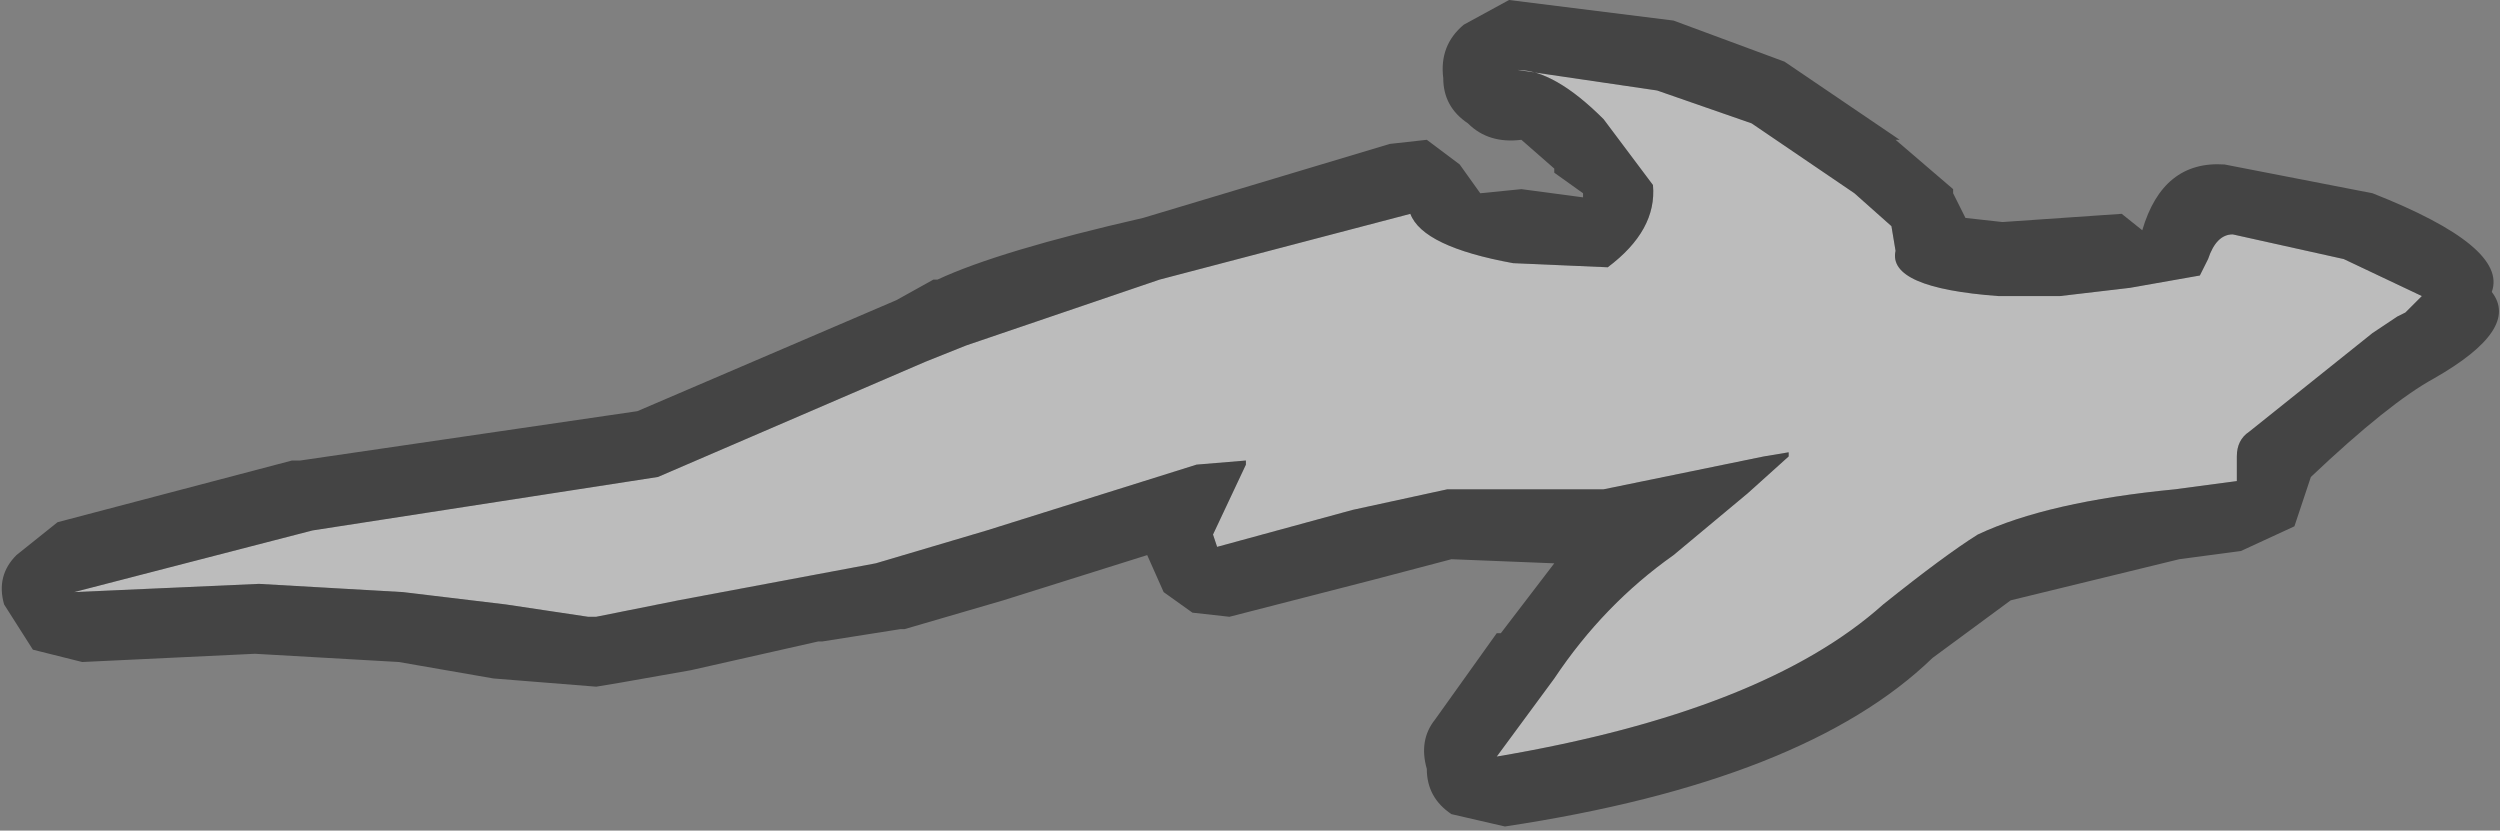 <?xml version="1.0" encoding="UTF-8" standalone="no"?>
<svg xmlns:xlink="http://www.w3.org/1999/xlink" height="10.1px" width="30.4px" xmlns="http://www.w3.org/2000/svg">
  <rect width="100%" height="100%" fill="#808080" stroke="none"/>
  <g transform="matrix(1.0, 0.0, 0.0, 1.0, 16.3, 2.3)">
    <path d="M3.2 -0.85 Q2.6 -1.45 2.15 -1.45 L3.85 -1.2 5.0 -0.8 6.25 0.05 6.7 0.45 6.75 0.75 Q6.65 1.2 8.0 1.3 L8.75 1.3 9.6 1.2 10.45 1.05 10.55 0.85 Q10.65 0.55 10.85 0.55 L12.2 0.85 13.15 1.3 12.95 1.5 12.85 1.55 12.55 1.75 11.05 2.95 Q10.9 3.05 10.9 3.25 L10.9 3.55 10.15 3.65 Q8.6 3.8 7.75 4.2 7.35 4.45 6.6 5.05 5.15 6.35 1.9 6.9 L2.6 5.95 Q3.2 5.05 4.05 4.45 L4.95 3.7 5.45 3.25 5.45 3.2 5.15 3.25 3.2 3.65 1.3 3.65 0.15 3.9 -1.5 4.35 -1.55 4.2 -1.15 3.35 -1.15 3.3 -1.75 3.35 -4.3 4.15 -5.65 4.55 -6.45 4.7 -8.05 5.0 -9.05 5.2 -9.15 5.2 -10.15 5.05 -11.4 4.9 -13.15 4.8 -15.4 4.9 -12.5 4.15 -8.3 3.5 -5.05 2.1 -4.55 1.9 -2.2 1.1 0.85 0.3 Q1.0 0.7 2.1 0.9 L3.25 0.95 Q3.85 0.5 3.8 -0.05 L3.2 -0.85" fill="#ffffff" fill-opacity="0.471" fill-rule="evenodd" stroke="none"/>
    <path d="M2.05 -2.3 L4.05 -2.05 5.4 -1.55 6.8 -0.6 6.75 -0.6 7.45 0.0 7.45 0.05 7.6 0.35 8.05 0.4 9.5 0.3 9.75 0.5 Q10.0 -0.35 10.75 -0.3 L12.55 0.05 Q14.2 0.7 14.0 1.25 14.35 1.7 13.3 2.3 12.75 2.6 11.8 3.5 L11.6 4.1 10.95 4.4 10.2 4.5 8.15 5.0 7.2 5.7 Q5.65 7.2 2.0 7.75 L1.35 7.6 Q1.05 7.4 1.05 7.05 0.95 6.7 1.15 6.45 L1.9 5.4 1.95 5.4 2.6 4.55 1.35 4.5 0.4 4.75 -1.35 5.2 -1.8 5.15 -2.15 4.9 -2.35 4.45 -4.1 5.0 -5.3 5.35 -5.35 5.35 -6.3 5.5 -6.35 5.5 -7.9 5.85 -8.75 6.0 -9.05 6.05 -10.3 5.95 -11.45 5.75 -13.2 5.65 -15.3 5.75 -15.9 5.6 -16.25 5.05 Q-16.35 4.7 -16.1 4.45 L-15.6 4.05 -12.75 3.3 -12.65 3.3 -8.55 2.7 -5.4 1.35 -4.95 1.1 -4.9 1.1 Q-4.15 0.75 -2.4 0.35 L0.6 -0.55 1.05 -0.6 1.45 -0.3 1.7 0.05 2.2 0.0 2.95 0.1 2.95 0.05 2.6 -0.2 2.6 -0.25 2.2 -0.6 Q1.8 -0.55 1.55 -0.8 1.25 -1.0 1.25 -1.35 1.2 -1.75 1.5 -2.0 L2.05 -2.3 M3.2 -0.85 L3.8 -0.05 Q3.85 0.5 3.25 0.95 L2.1 0.9 Q1.0 0.7 0.85 0.3 L-2.2 1.1 -4.55 1.9 -5.05 2.1 -8.3 3.5 -12.5 4.15 -15.4 4.9 -13.15 4.8 -11.4 4.9 -10.15 5.05 -9.15 5.2 -9.05 5.2 -8.05 5.0 -6.45 4.7 -5.65 4.55 -4.3 4.15 -1.75 3.35 -1.15 3.3 -1.15 3.35 -1.55 4.2 -1.5 4.35 0.15 3.9 1.3 3.65 3.2 3.65 5.15 3.25 5.45 3.2 5.45 3.25 4.95 3.7 4.05 4.45 Q3.2 5.05 2.6 5.95 L1.9 6.9 Q5.15 6.35 6.6 5.05 7.35 4.45 7.75 4.2 8.6 3.8 10.15 3.65 L10.9 3.55 10.9 3.25 Q10.9 3.05 11.05 2.95 L12.55 1.75 12.85 1.55 12.95 1.5 13.15 1.3 12.2 0.85 10.85 0.55 Q10.65 0.55 10.55 0.85 L10.45 1.05 9.6 1.2 8.75 1.3 8.0 1.3 Q6.65 1.2 6.75 0.75 L6.7 0.45 6.25 0.05 5.0 -0.8 3.85 -1.2 2.15 -1.45 Q2.6 -1.45 3.2 -0.85" fill="#000000" fill-opacity="0.471" fill-rule="evenodd" stroke="none"/>
  </g>
</svg>
